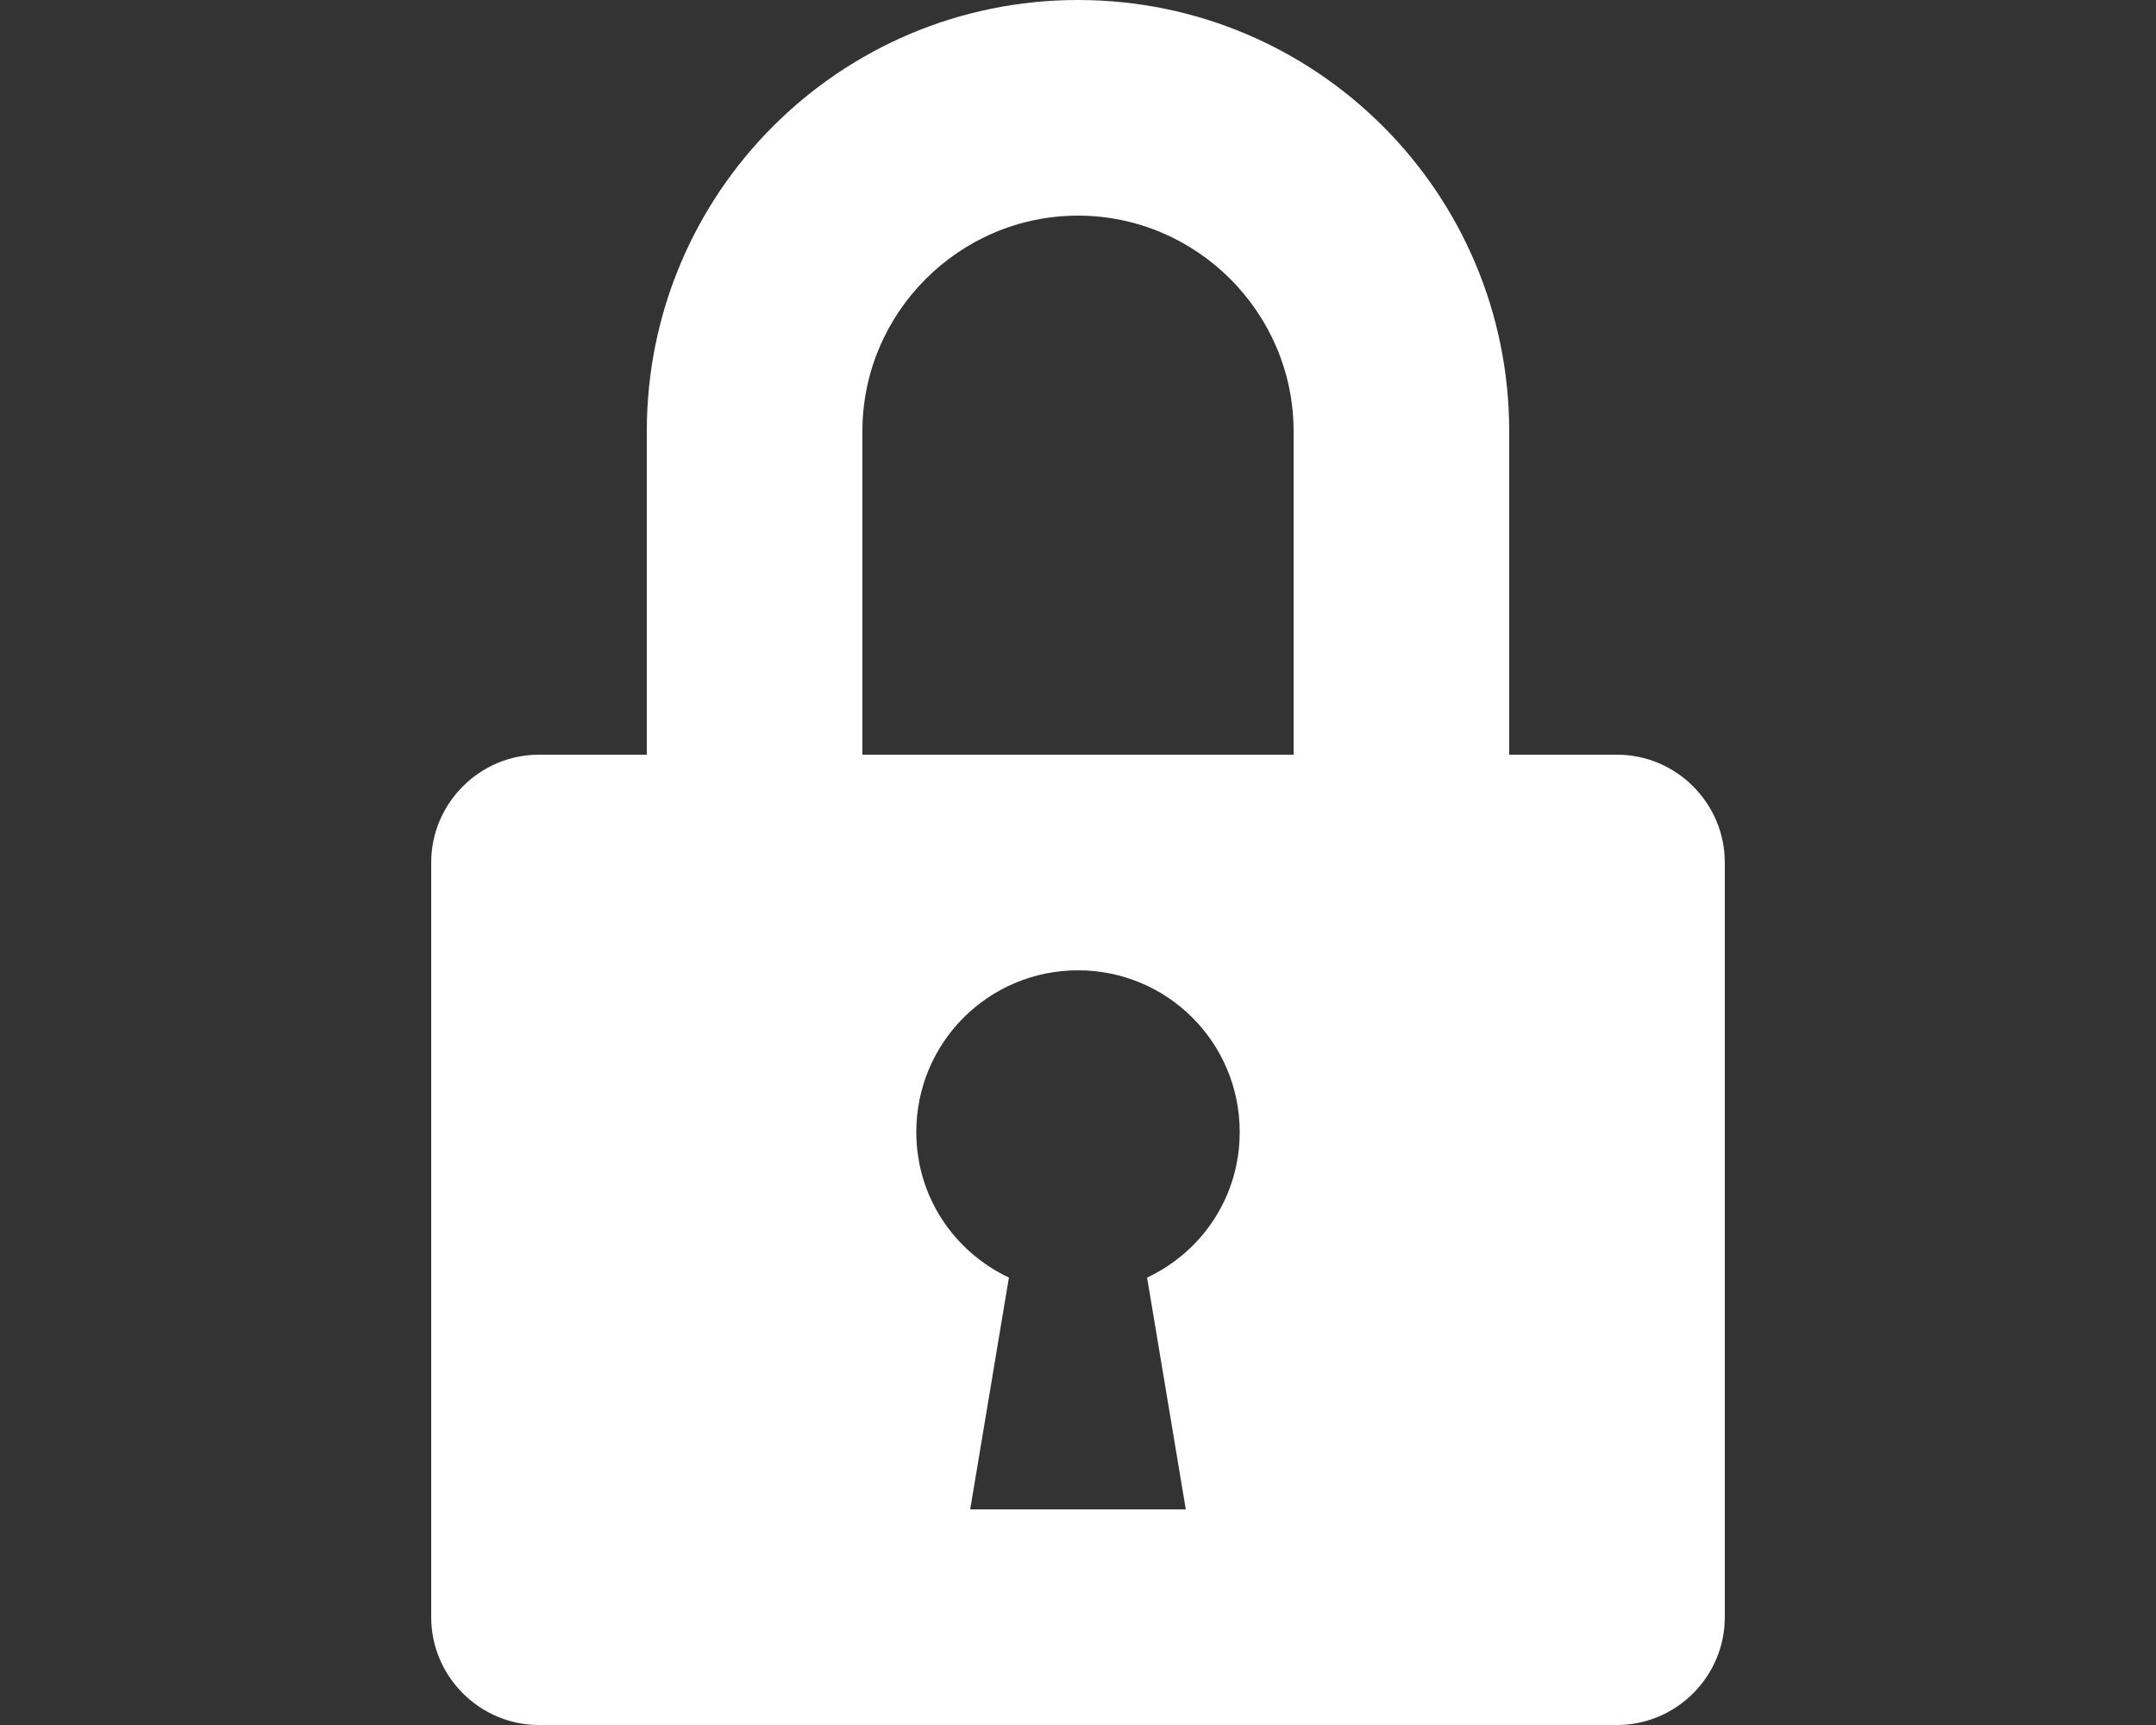 <?xml version="1.0" encoding="utf-8"?>
<!-- Generator: Adobe Illustrator 16.0.4, SVG Export Plug-In . SVG Version: 6.00 Build 0)  -->
<!DOCTYPE svg PUBLIC "-//W3C//DTD SVG 1.1//EN" "http://www.w3.org/Graphics/SVG/1.1/DTD/svg11.dtd">
<svg version="1.1" id="Ebene_1" xmlns="http://www.w3.org/2000/svg" xmlns:xlink="http://www.w3.org/1999/xlink" x="0px" y="0px"
	 width="20px" height="16px" viewBox="0 2 20 16" enable-background="new 0 2 20 16" xml:space="preserve">
<rect x="0" y="2" width="20" height="16" fill="#333333" stroke="none"/>
<path fill="#FFFFFF" d="M14,9h1c0.55,0,1,0.45,1,1v7c0,0.55-0.45,1-1,1H5c-0.55,0-1-0.45-1-1v-7c0-0.55,0.45-1,1-1h1V6
	c0-2.21,1.79-4,4-4s4,1.79,4,4V9z M12,9V6c0-1.1-0.9-2-2-2S8,4.9,8,6v3H12z M11,16l-0.359-2.15c0.51-0.24,0.859-0.75,0.859-1.35
	c0-0.83-0.67-1.5-1.5-1.5s-1.5,0.67-1.5,1.5c0,0.6,0.35,1.109,0.859,1.35L9,16H11z"/>
</svg>

